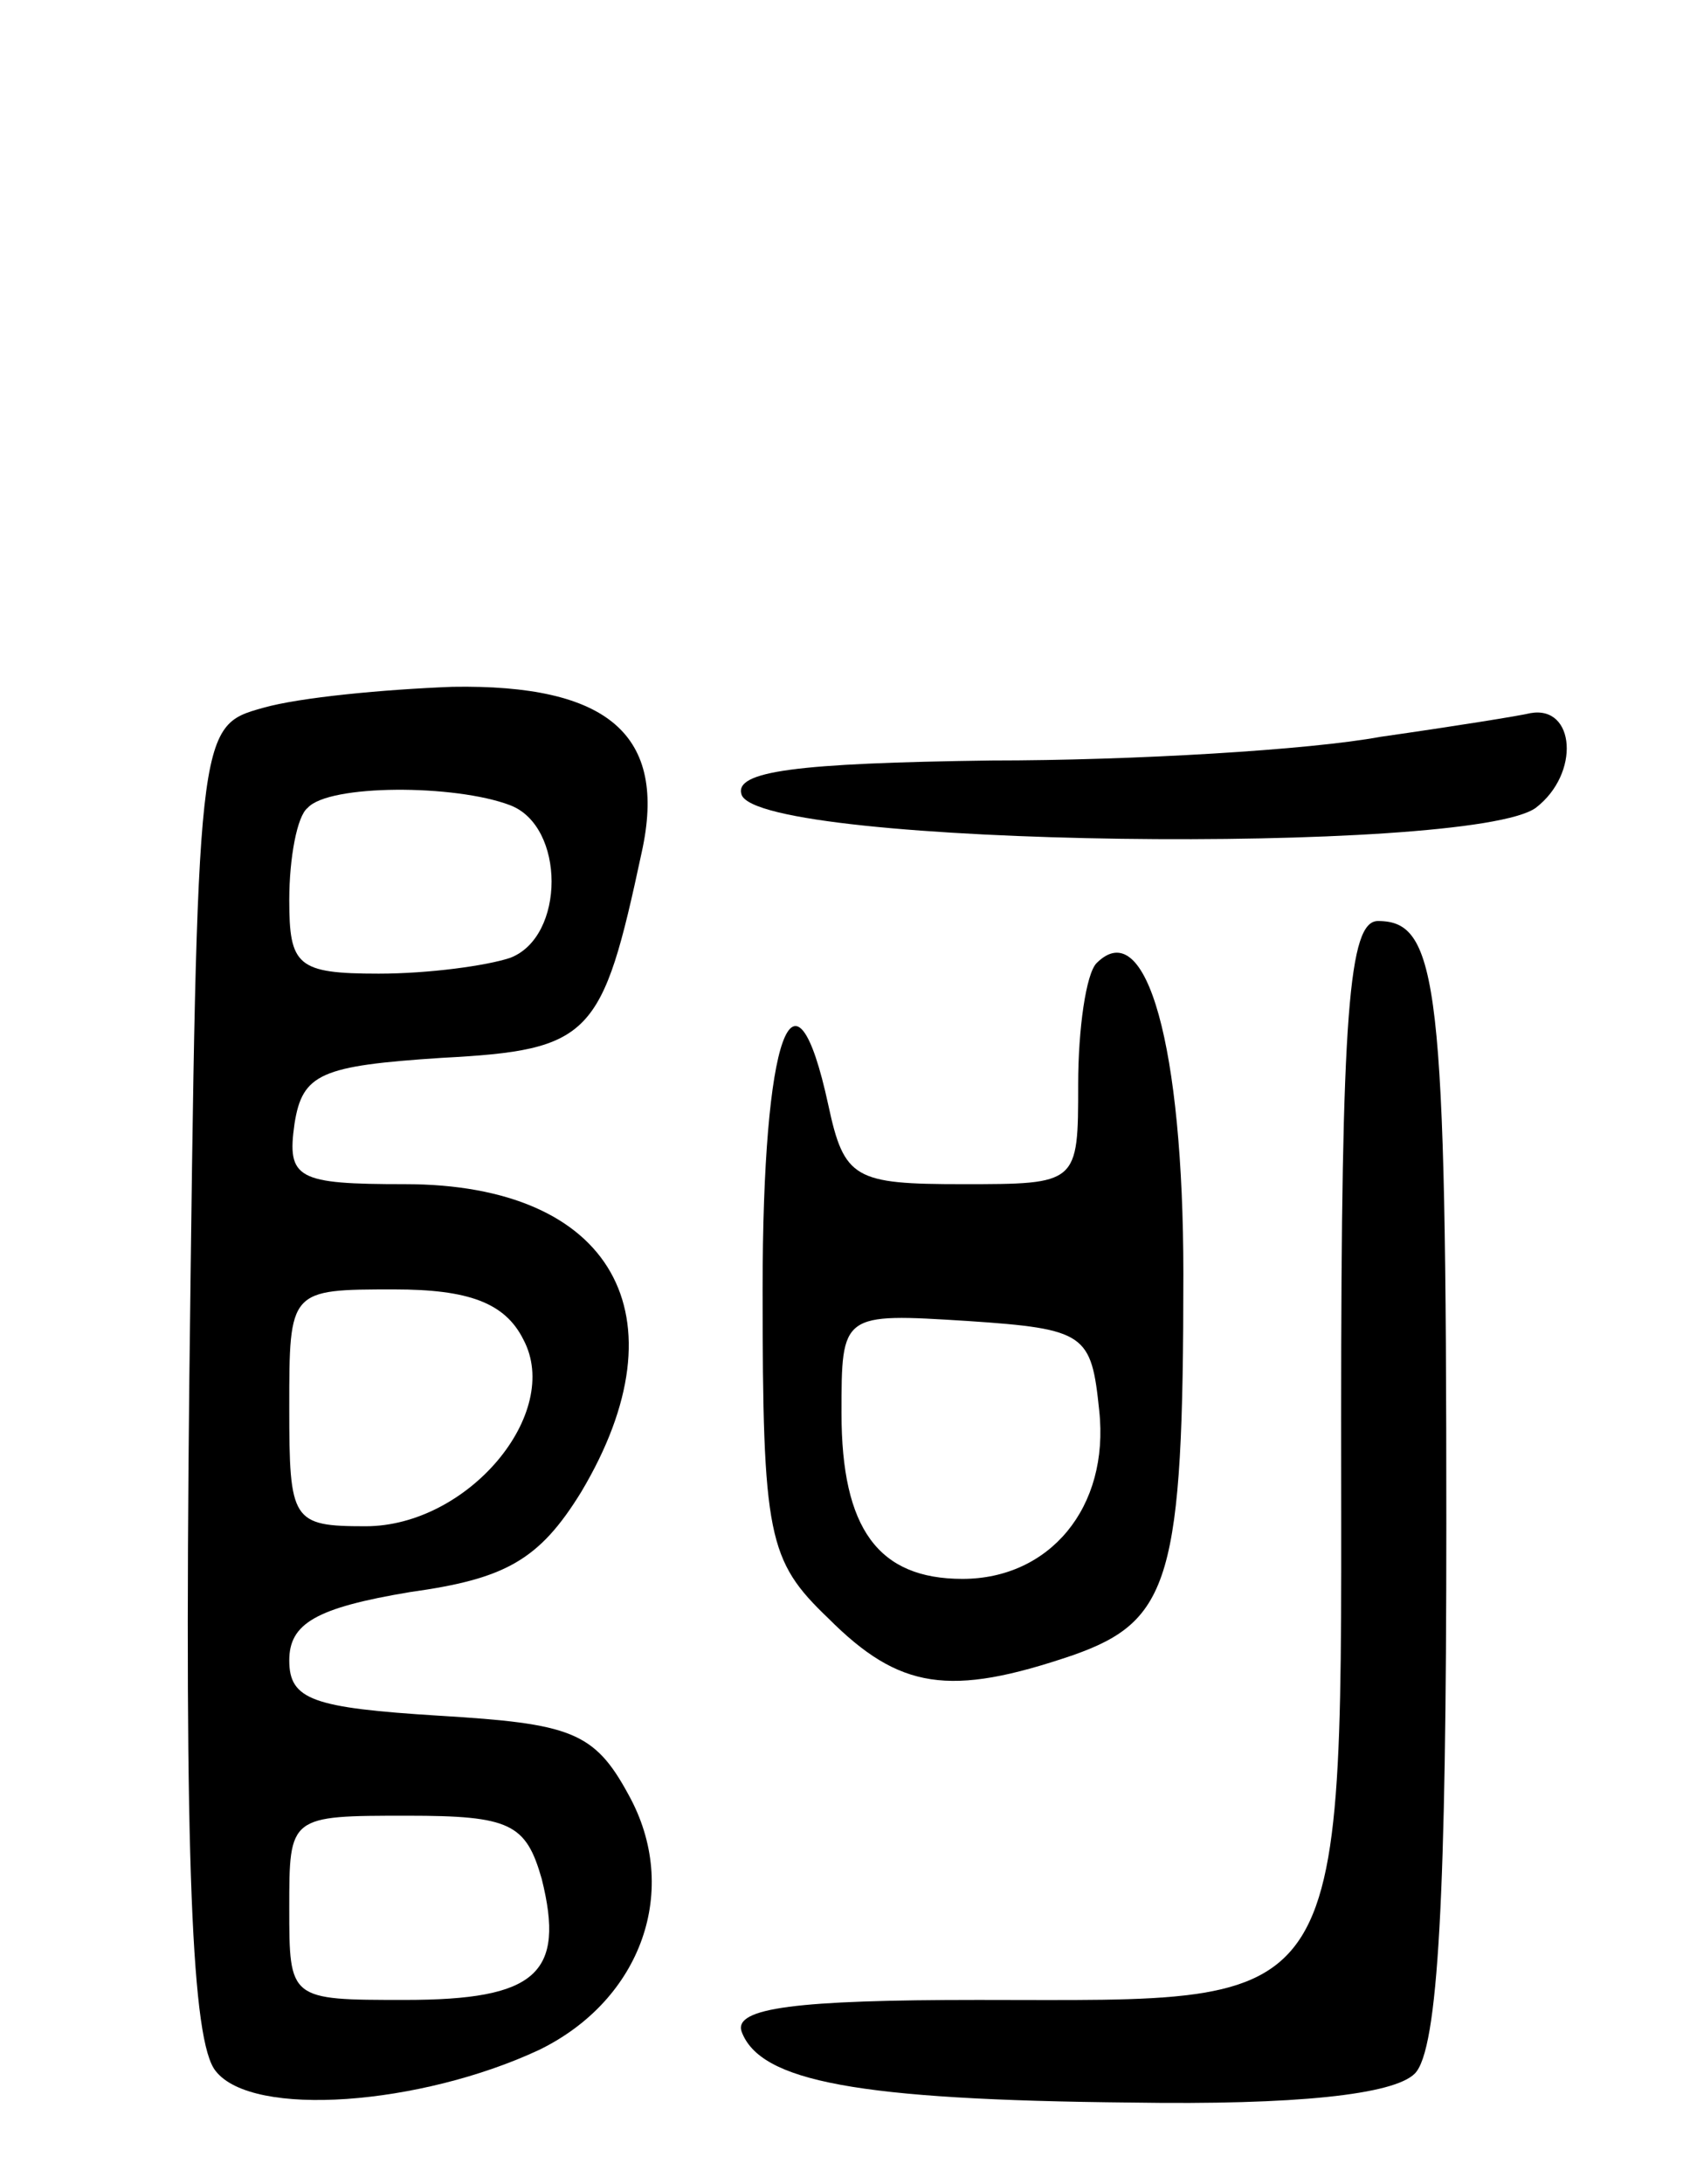 <svg version="1.0" xmlns="http://www.w3.org/2000/svg"
 width="64pt" height="83pt" viewBox="0 0 64 83"
 preserveAspectRatio="xMidYMid meet">
<g transform="translate(0,83) scale(0.1,-0.1)"
fill="#000000" stroke="none">
<path d="M100 561 c-25 -7 -25 -7 -28 -255 -2 -185 1 -252 10 -263 14 -18 78
-13 123 8 39 19 54 61 34 97 -13 24 -22 27 -72 30 -48 3 -57 6 -57 21 0 14 10
20 46 26 36 5 49 12 65 38 40 67 12 117 -67 117 -41 0 -45 2 -42 23 3 19 10
22 56 25 57 3 61 8 76 78 10 45 -13 64 -72 63 -26 -1 -58 -4 -72 -8z m94 -37
c21 -8 21 -50 0 -58 -9 -3 -31 -6 -50 -6 -31 0 -34 3 -34 28 0 16 3 32 7 35 8
9 56 9 77 1z m5 -203 c15 -28 -21 -71 -60 -71 -28 0 -29 2 -29 45 0 45 0 45
40 45 28 0 42 -5 49 -19z m7 -205 c9 -36 -2 -46 -52 -46 -44 0 -44 0 -44 35 0
35 0 35 45 35 39 0 45 -3 51 -24z"/>
<path d="M525 550 c-27 -5 -94 -9 -148 -9 -74 -1 -98 -4 -95 -13 7 -20 277
-23 302 -5 17 13 15 39 -2 36 -4 -1 -29 -5 -57 -9z"/>
<path d="M510 291 c0 -230 6 -221 -138 -221 -69 0 -93 -3 -90 -12 7 -19 44
-26 148 -27 63 -1 100 3 108 11 9 9 12 69 12 209 0 205 -3 229 -26 229 -11 0
-14 -34 -14 -189z"/>
<path d="M417 464 c-4 -4 -7 -25 -7 -46 0 -38 0 -38 -44 -38 -41 0 -45 2 -51
30 -13 60 -25 27 -25 -70 0 -94 2 -103 25 -125 27 -27 46 -30 93 -14 37 13 42
29 42 145 0 86 -14 137 -33 118z m1 -170 c4 -37 -19 -64 -52 -64 -32 0 -46 19
-46 63 0 38 0 38 48 35 45 -3 47 -5 50 -34z"/>
</g>
</svg>
